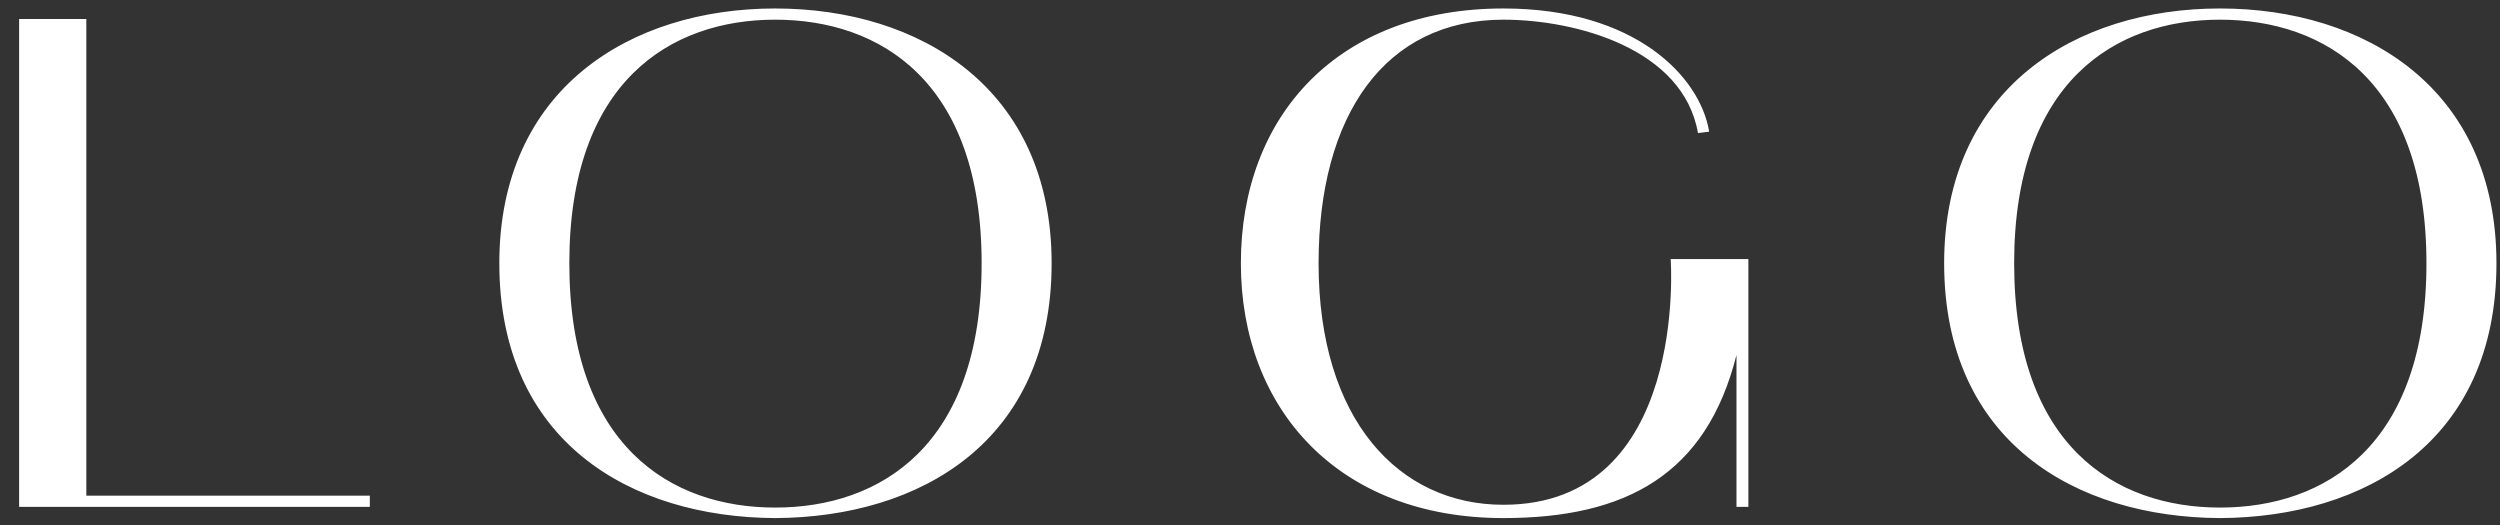 <svg  viewBox="0 0 100 21" fill="none" xmlns="http://www.w3.org/2000/svg">
<rect x="0" y="0" width="100" height="21" fill="#333333" stroke="none"/>
<path d="M3.453 19.827V0.759H0.765V20.275H14.793V19.827H3.453ZM19.973 10.531C19.973 17.671 25.237 20.695 31.005 20.723C36.801 20.695 42.065 17.671 42.065 10.531C42.065 3.531 36.801 0.339 31.005 0.339C25.237 0.339 19.973 3.531 19.973 10.531ZM31.005 0.787C35.205 0.787 39.265 3.251 39.265 10.531C39.265 17.839 35.205 20.303 31.005 20.303C26.833 20.303 22.773 17.839 22.773 10.531C22.773 3.251 26.833 0.787 31.005 0.787ZM49.635 10.531C49.635 16.355 53.527 20.723 60.135 20.723C65.035 20.723 68.255 18.987 69.459 14.199V20.275H69.935V10.363H66.827C66.827 10.363 67.555 20.191 60.135 20.191C55.963 20.191 52.743 16.803 52.743 10.531C52.743 4.595 55.403 0.787 60.135 0.787C63.019 0.787 67.331 1.935 67.919 5.323L68.367 5.267C68.003 3.055 65.399 0.339 60.135 0.339C53.527 0.339 49.635 4.623 49.635 10.531ZM77.766 10.531C77.766 17.671 83.03 20.695 88.798 20.723C94.594 20.695 99.858 17.671 99.858 10.531C99.858 3.531 94.594 0.339 88.798 0.339C83.03 0.339 77.766 3.531 77.766 10.531ZM88.798 0.787C92.998 0.787 97.058 3.251 97.058 10.531C97.058 17.839 92.998 20.303 88.798 20.303C84.626 20.303 80.566 17.839 80.566 10.531C80.566 3.251 84.626 0.787 88.798 0.787Z" fill="white"/>
</svg>
